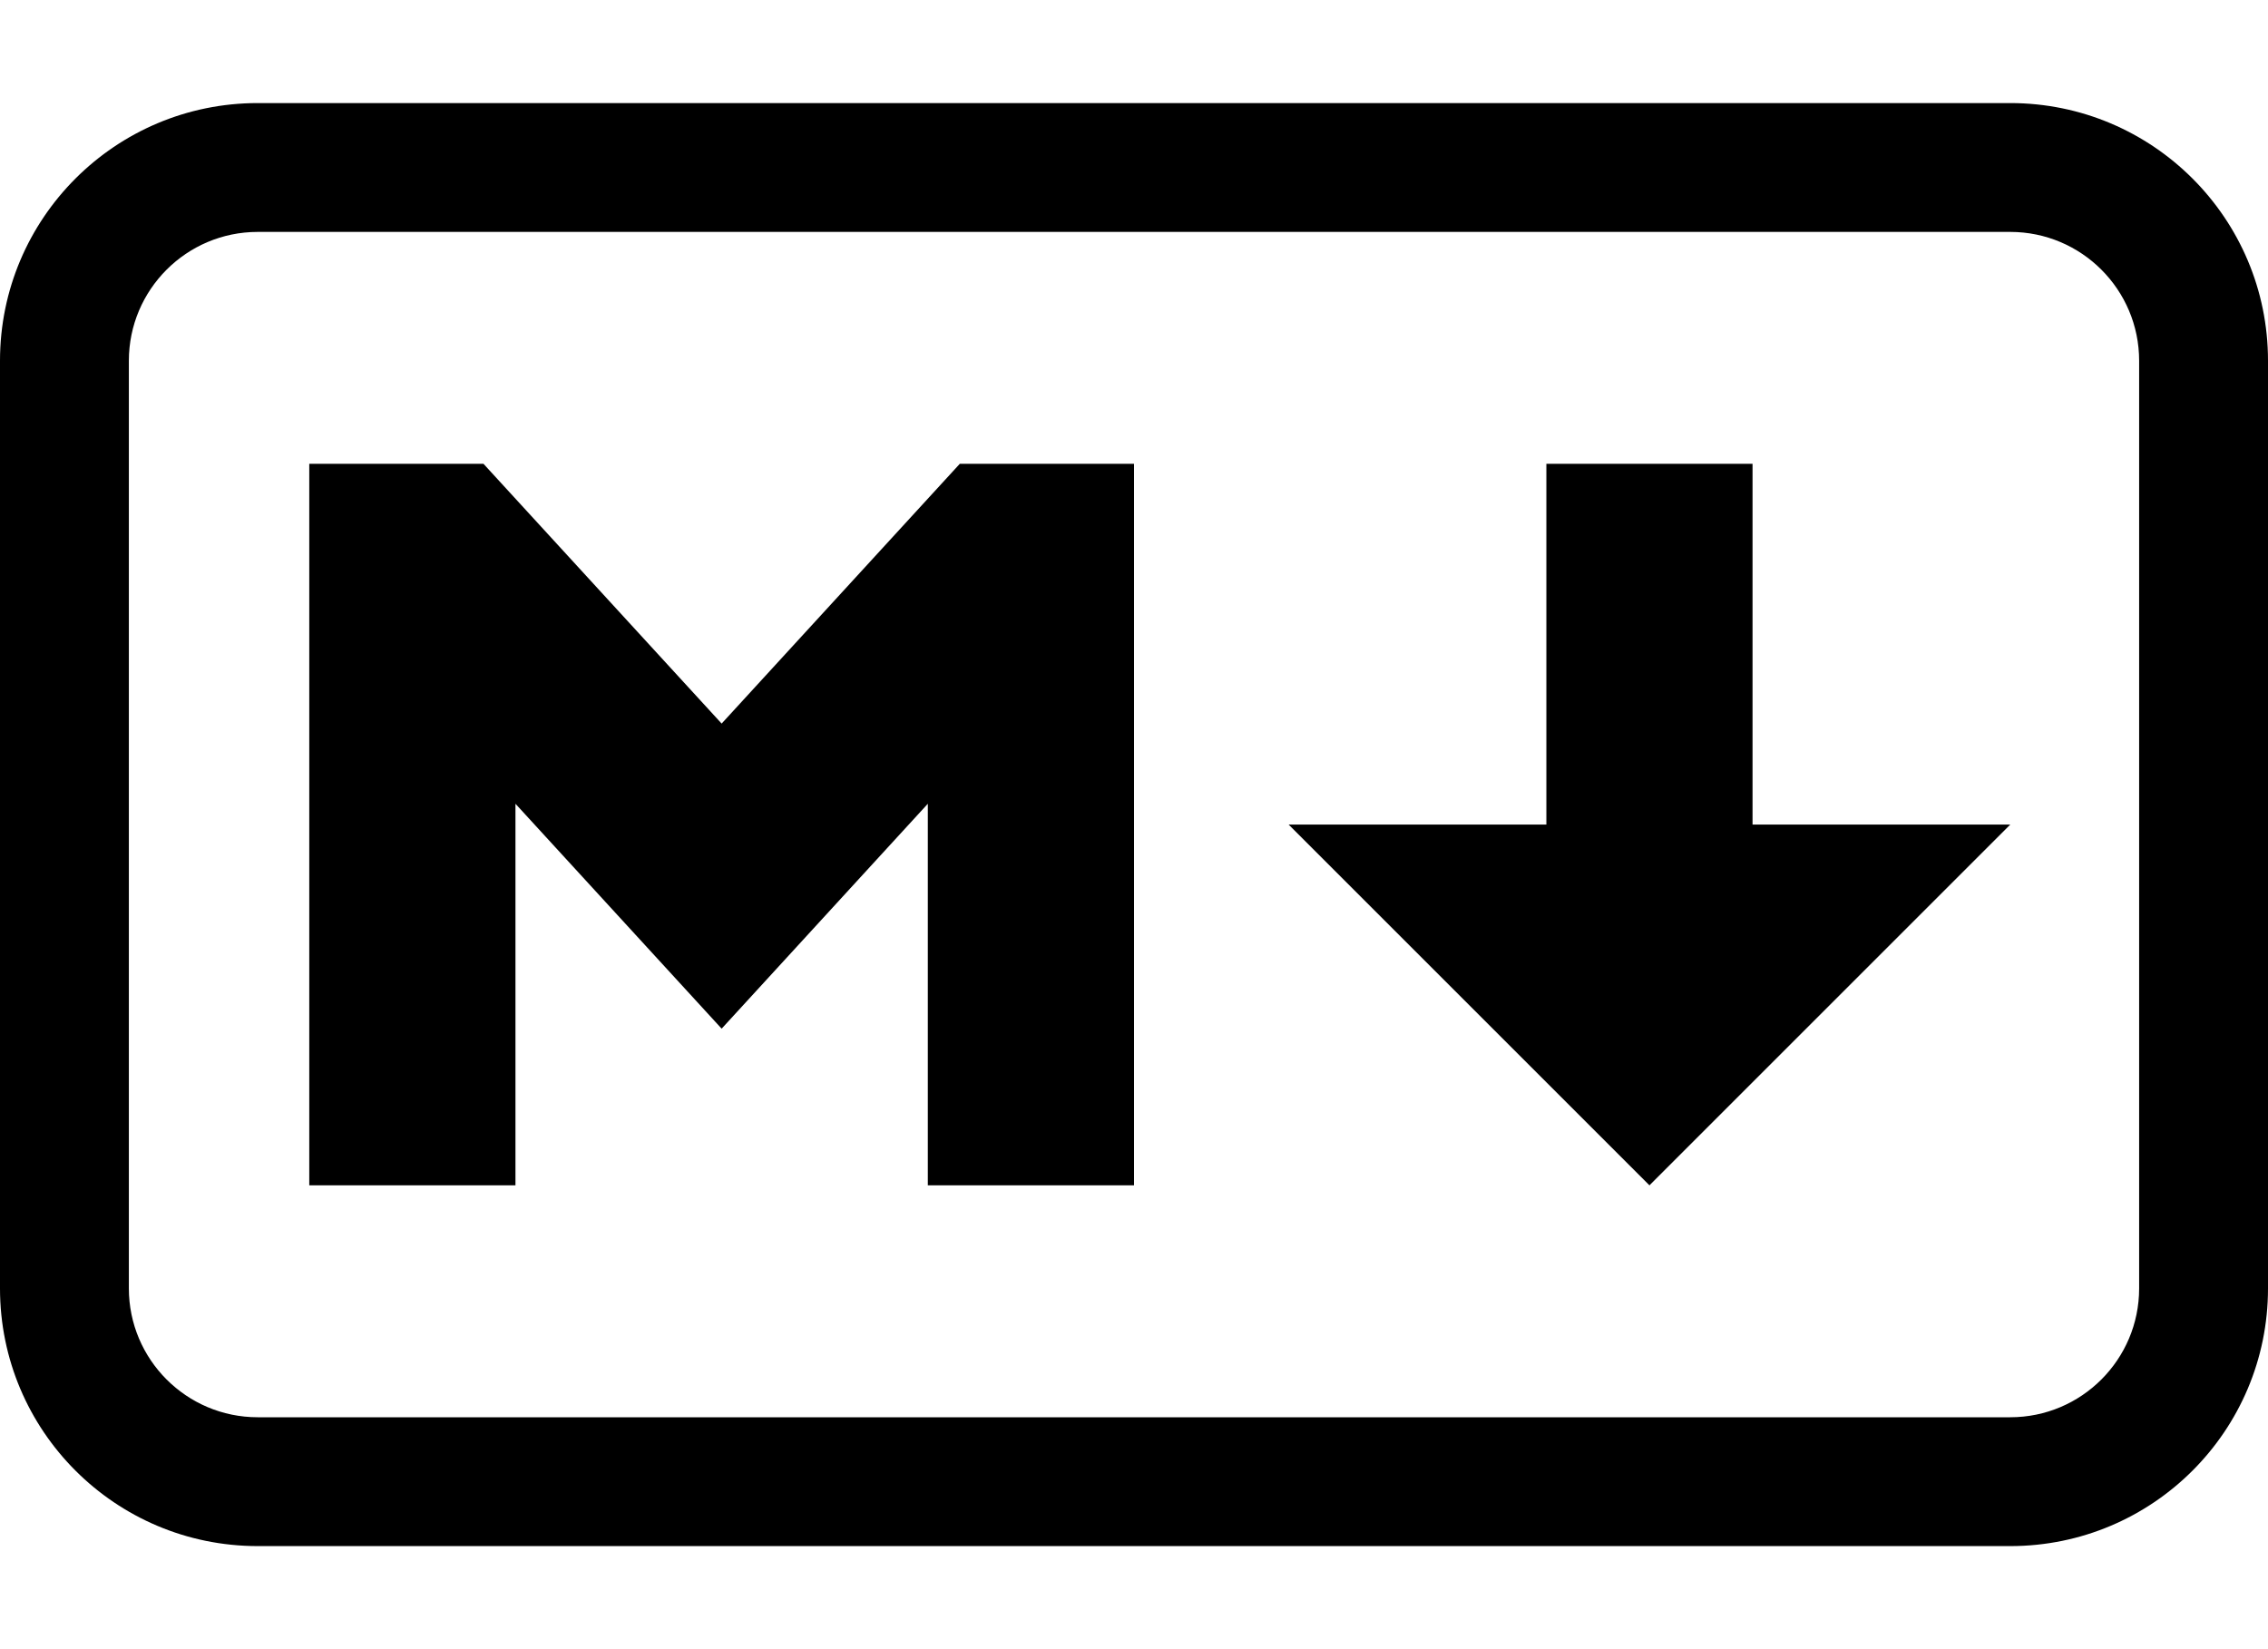 <svg aria-hidden="true"  height="1em" stroke-linejoin="round" style="width:22px" viewBox="0 0 22 16" width="1em"><path fill-rule="evenodd" clip-rule="evenodd" d="M19.5 2.25H2.5C1.81 2.25 1.25 2.81 1.25 3.5V12.5C1.25 13.19 1.81 13.75 2.5 13.75H19.5C20.19 13.75 20.75 13.19 20.75 12.5V3.5C20.75 2.81 20.19 2.25 19.5 2.25ZM2.5 1C1.119 1 0 2.119 0 3.5V12.5C0 13.881 1.119 15 2.5 15H19.5C20.881 15 22 13.881 22 12.5V3.5C22 2.119 20.881 1 19.5 1H2.5ZM3 4.5H4H4.25H4.69L4.987 4.824L7 7.02L9.013 4.824L9.31 4.5H9.75H10H11V5.5V11.5H9V7.798L7.737 9.176L7 9.98L6.263 9.176L5 7.798V11.5H3V5.5V4.5ZM15 8V4.5H17V8H19.5L17 10.5L16 11.5L15 10.5L12.5 8H15Z" fill="currentColor"></path></svg>